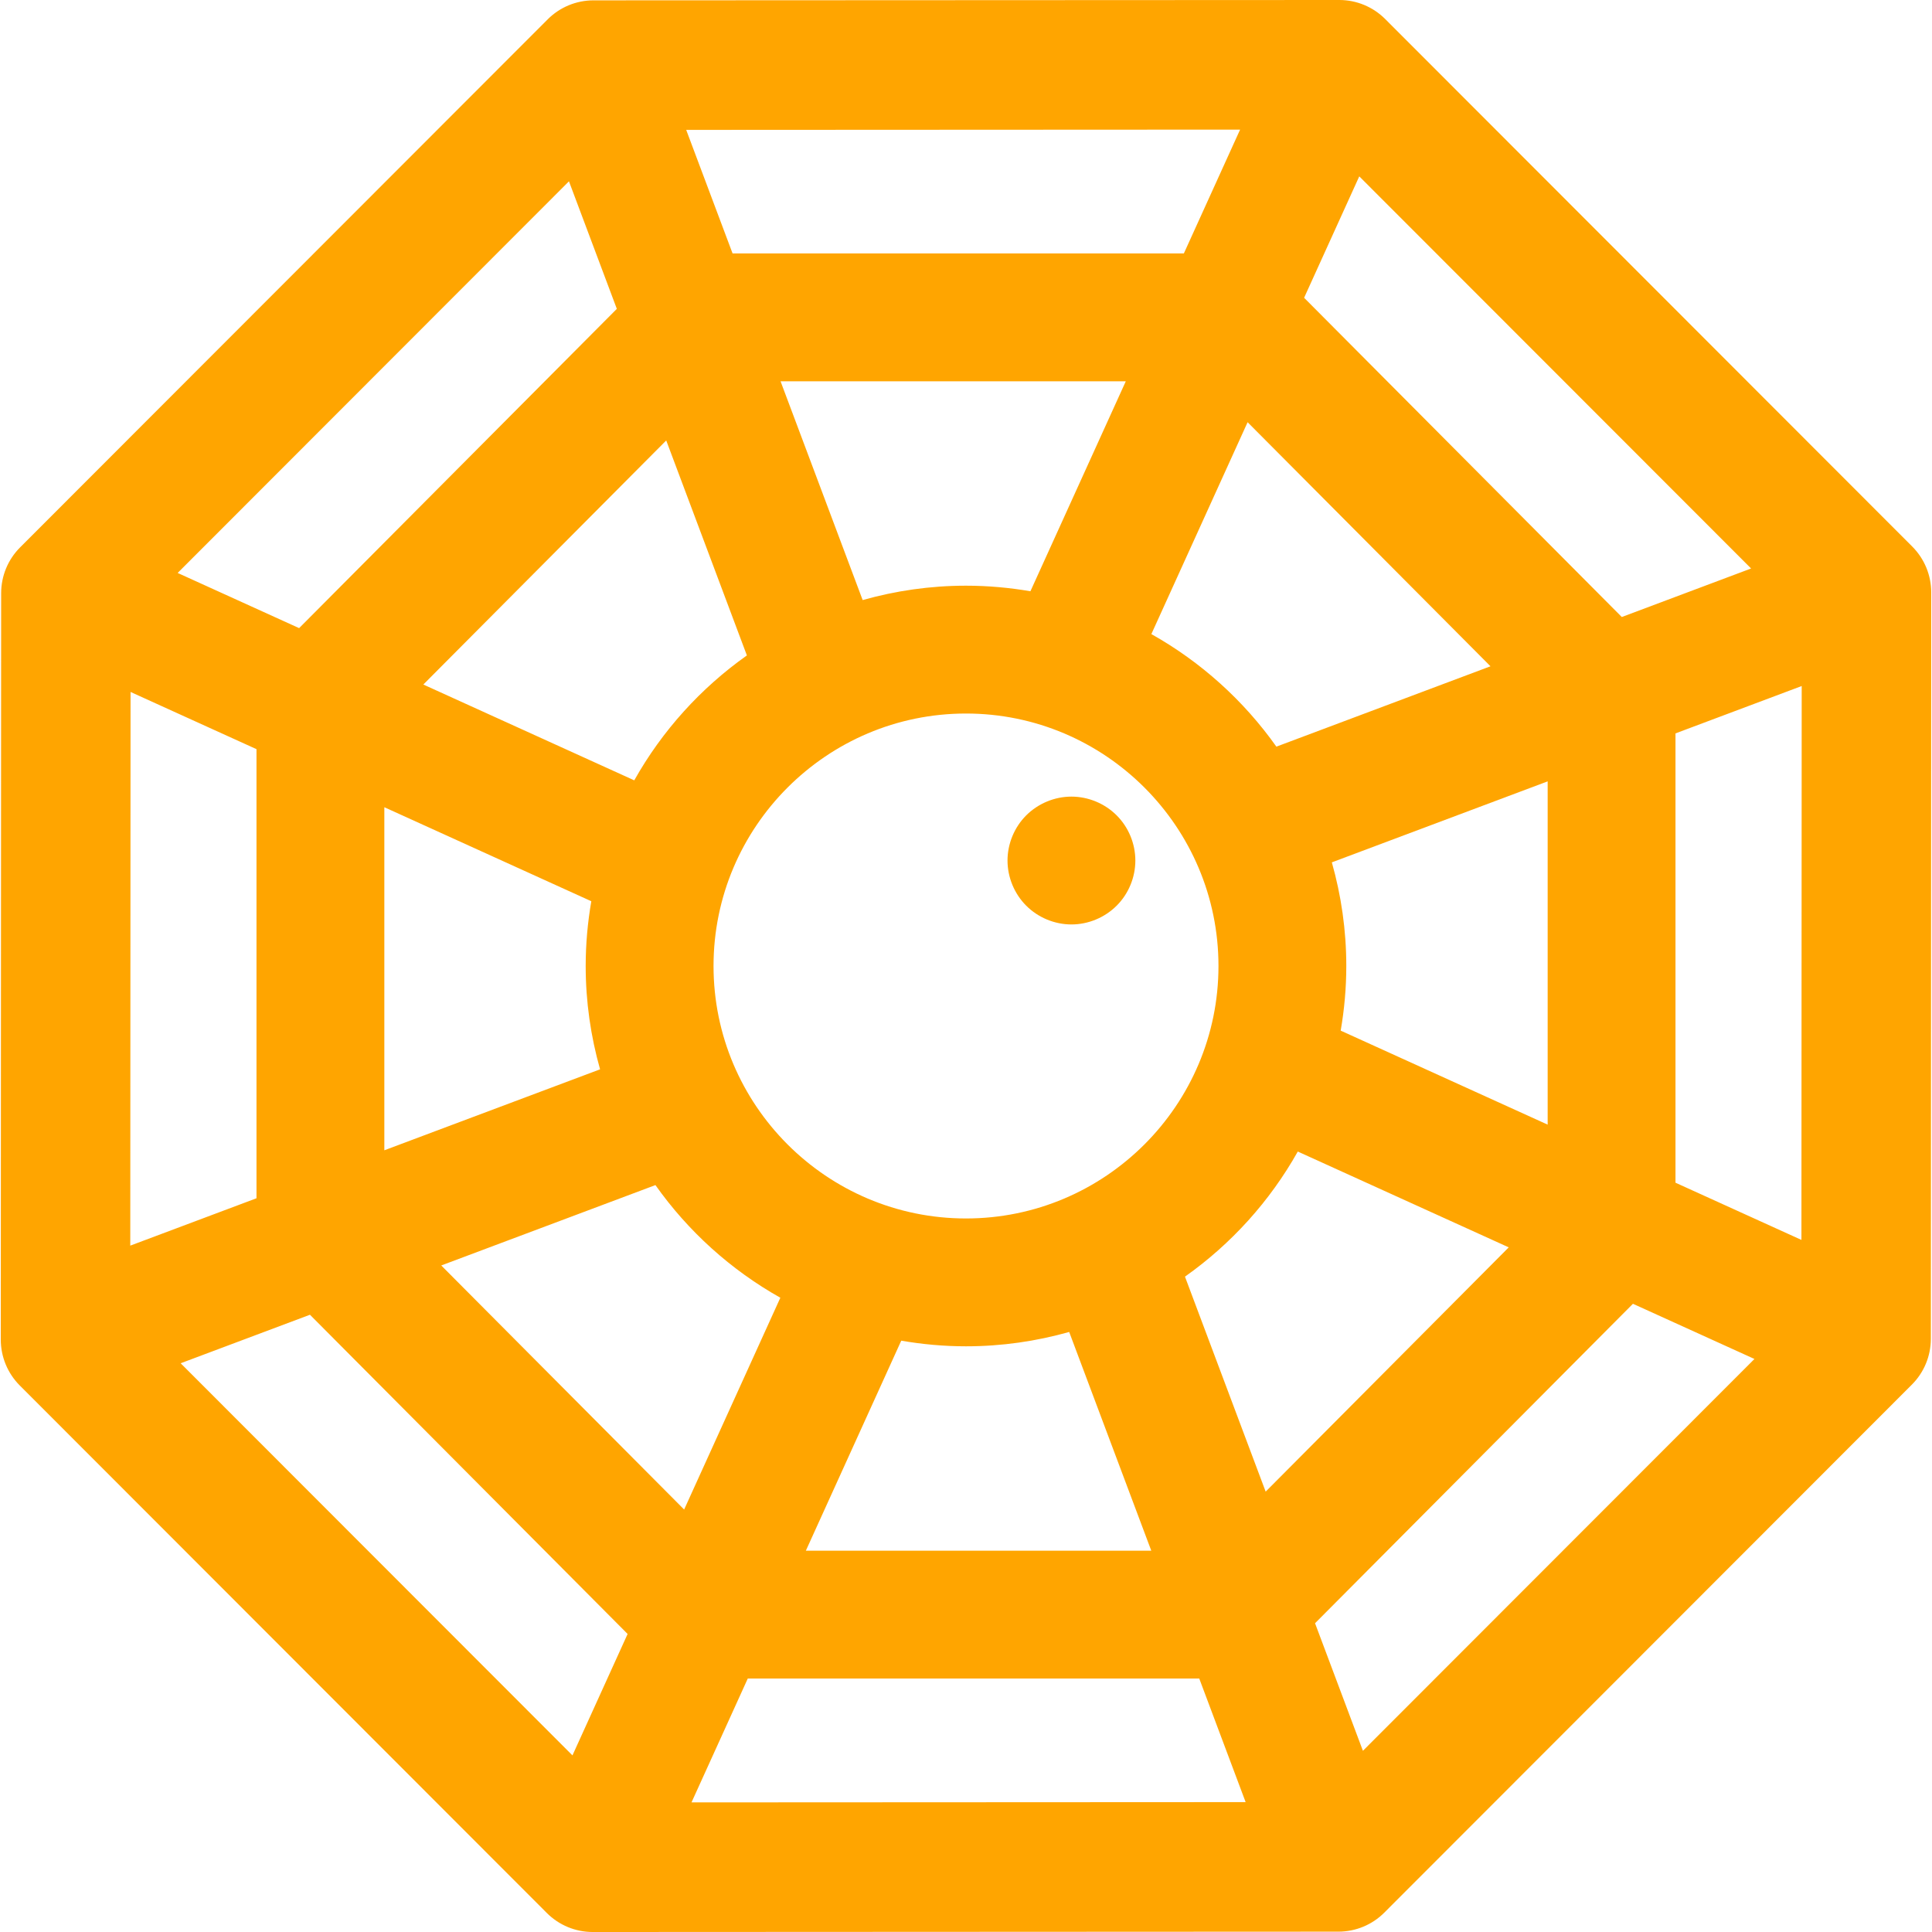 <?xml version="1.0" encoding="iso-8859-1"?>
<!-- Uploaded to: SVG Repo, www.svgrepo.com, Generator: SVG Repo Mixer Tools -->
<!DOCTYPE svg PUBLIC "-//W3C//DTD SVG 1.1//EN" "http://www.w3.org/Graphics/SVG/1.1/DTD/svg11.dtd">
<svg fill="orange" height="800px" width="800px" version="1.1" id="Capa_1" xmlns="http://www.w3.org/2000/svg" xmlns:xlink="http://www.w3.org/1999/xlink" 
	 viewBox="0 0 297 297" xml:space="preserve">
<g>
	<path d="M164.708,122.461c-2.584,0-5.109,1.051-6.947,2.878c-1.828,1.828-2.879,4.363-2.879,6.947s1.051,5.119,2.879,6.946
		c1.828,1.828,4.363,2.88,6.947,2.88c2.584,0,5.119-1.052,6.947-2.88c1.836-1.827,2.879-4.362,2.879-6.946s-1.043-5.119-2.879-6.947
		C169.827,123.512,167.292,122.461,164.708,122.461z"/>
	<path d="M293.964,84.019L212.931,2.916C211.061,1.049,208.532,0,205.892,0c-0.002,0-0.002,0-0.004,0L91.229,0.054
		c-2.637,0.001-5.168,1.051-7.031,2.917L3.091,84.146c-1.867,1.866-2.914,4.398-2.914,7.039L0.12,205.933
		c0,2.644,1.049,5.178,2.916,7.049l81.033,81.103c1.869,1.867,4.398,2.916,7.037,2.916c0.002,0,0.002,0,0.004,0l114.656-0.055
		c2.637-0.002,5.168-1.051,7.031-2.918l81.109-81.175c1.867-1.865,2.914-4.398,2.916-7.038l0.057-114.749
		C296.88,88.422,295.831,85.888,293.964,84.019z M209.517,269.145l-7.359-19.61l48.869-49.109l18.678,8.483L209.517,269.145z
		 M27.772,209.57l19.877-7.459l48.832,49.073l-8.479,18.667L27.772,209.57z M20.069,106.372l19.361,8.794v69.039l-19.404,7.282
		L20.069,106.372z M87.464,27.873l7.359,19.607l-48.84,49.08L27.31,88.077L87.464,27.873z M269.19,87.391l-19.877,7.46
		l-48.836-49.073l8.479-18.666L269.19,87.391z M148.499,187.311c-21.4,0-38.81-17.411-38.81-38.812s17.41-38.811,38.81-38.811
		s38.813,17.411,38.813,38.811S169.899,187.311,148.499,187.311z M176.995,97.477l14.795-32.571l37.338,37.52l-32.914,12.354
		C191.183,107.682,184.616,101.751,176.995,97.477z M158.403,90.892c-3.221-0.552-6.527-0.856-9.904-0.856
		c-5.506,0-10.83,0.782-15.885,2.211l-12.623-33.635h53.074L158.403,90.892z M114.817,100.757
		c-7.102,5.025-13.035,11.586-17.314,19.203l-32.426-14.729l37.34-37.521L114.817,100.757z M90.901,138.545
		c-0.559,3.237-0.865,6.56-0.865,9.954c0,5.506,0.781,10.829,2.211,15.885L59.083,176.83v-52.738L90.901,138.545z M100.757,182.18
		c5.023,7.102,11.586,13.036,19.203,17.316l-14.789,32.56l-37.338-37.52L100.757,182.18z M138.546,206.097
		c3.236,0.559,6.559,0.866,9.953,0.866c5.498,0,10.815-0.779,15.863-2.205l12.621,33.628H123.88L138.546,206.097z M182.161,196.255
		c7.115-5.03,13.061-11.601,17.344-19.231l32.428,14.729l-37.367,37.551L182.161,196.255z M206.101,158.436
		c0.557-3.233,0.861-6.549,0.861-9.938c0-5.522-0.785-10.862-2.223-15.931l33.178-12.451v52.77L206.101,158.436z M181.991,38.96
		h-69.375l-7.129-18.994l85.15-0.042L181.991,38.96z M114.952,258.037h69.406l7.129,18.997l-85.184,0.042L114.952,258.037z
		 M257.567,181.813v-69.07l19.402-7.282l-0.041,85.147L257.567,181.813z"/>
</g>
</svg>